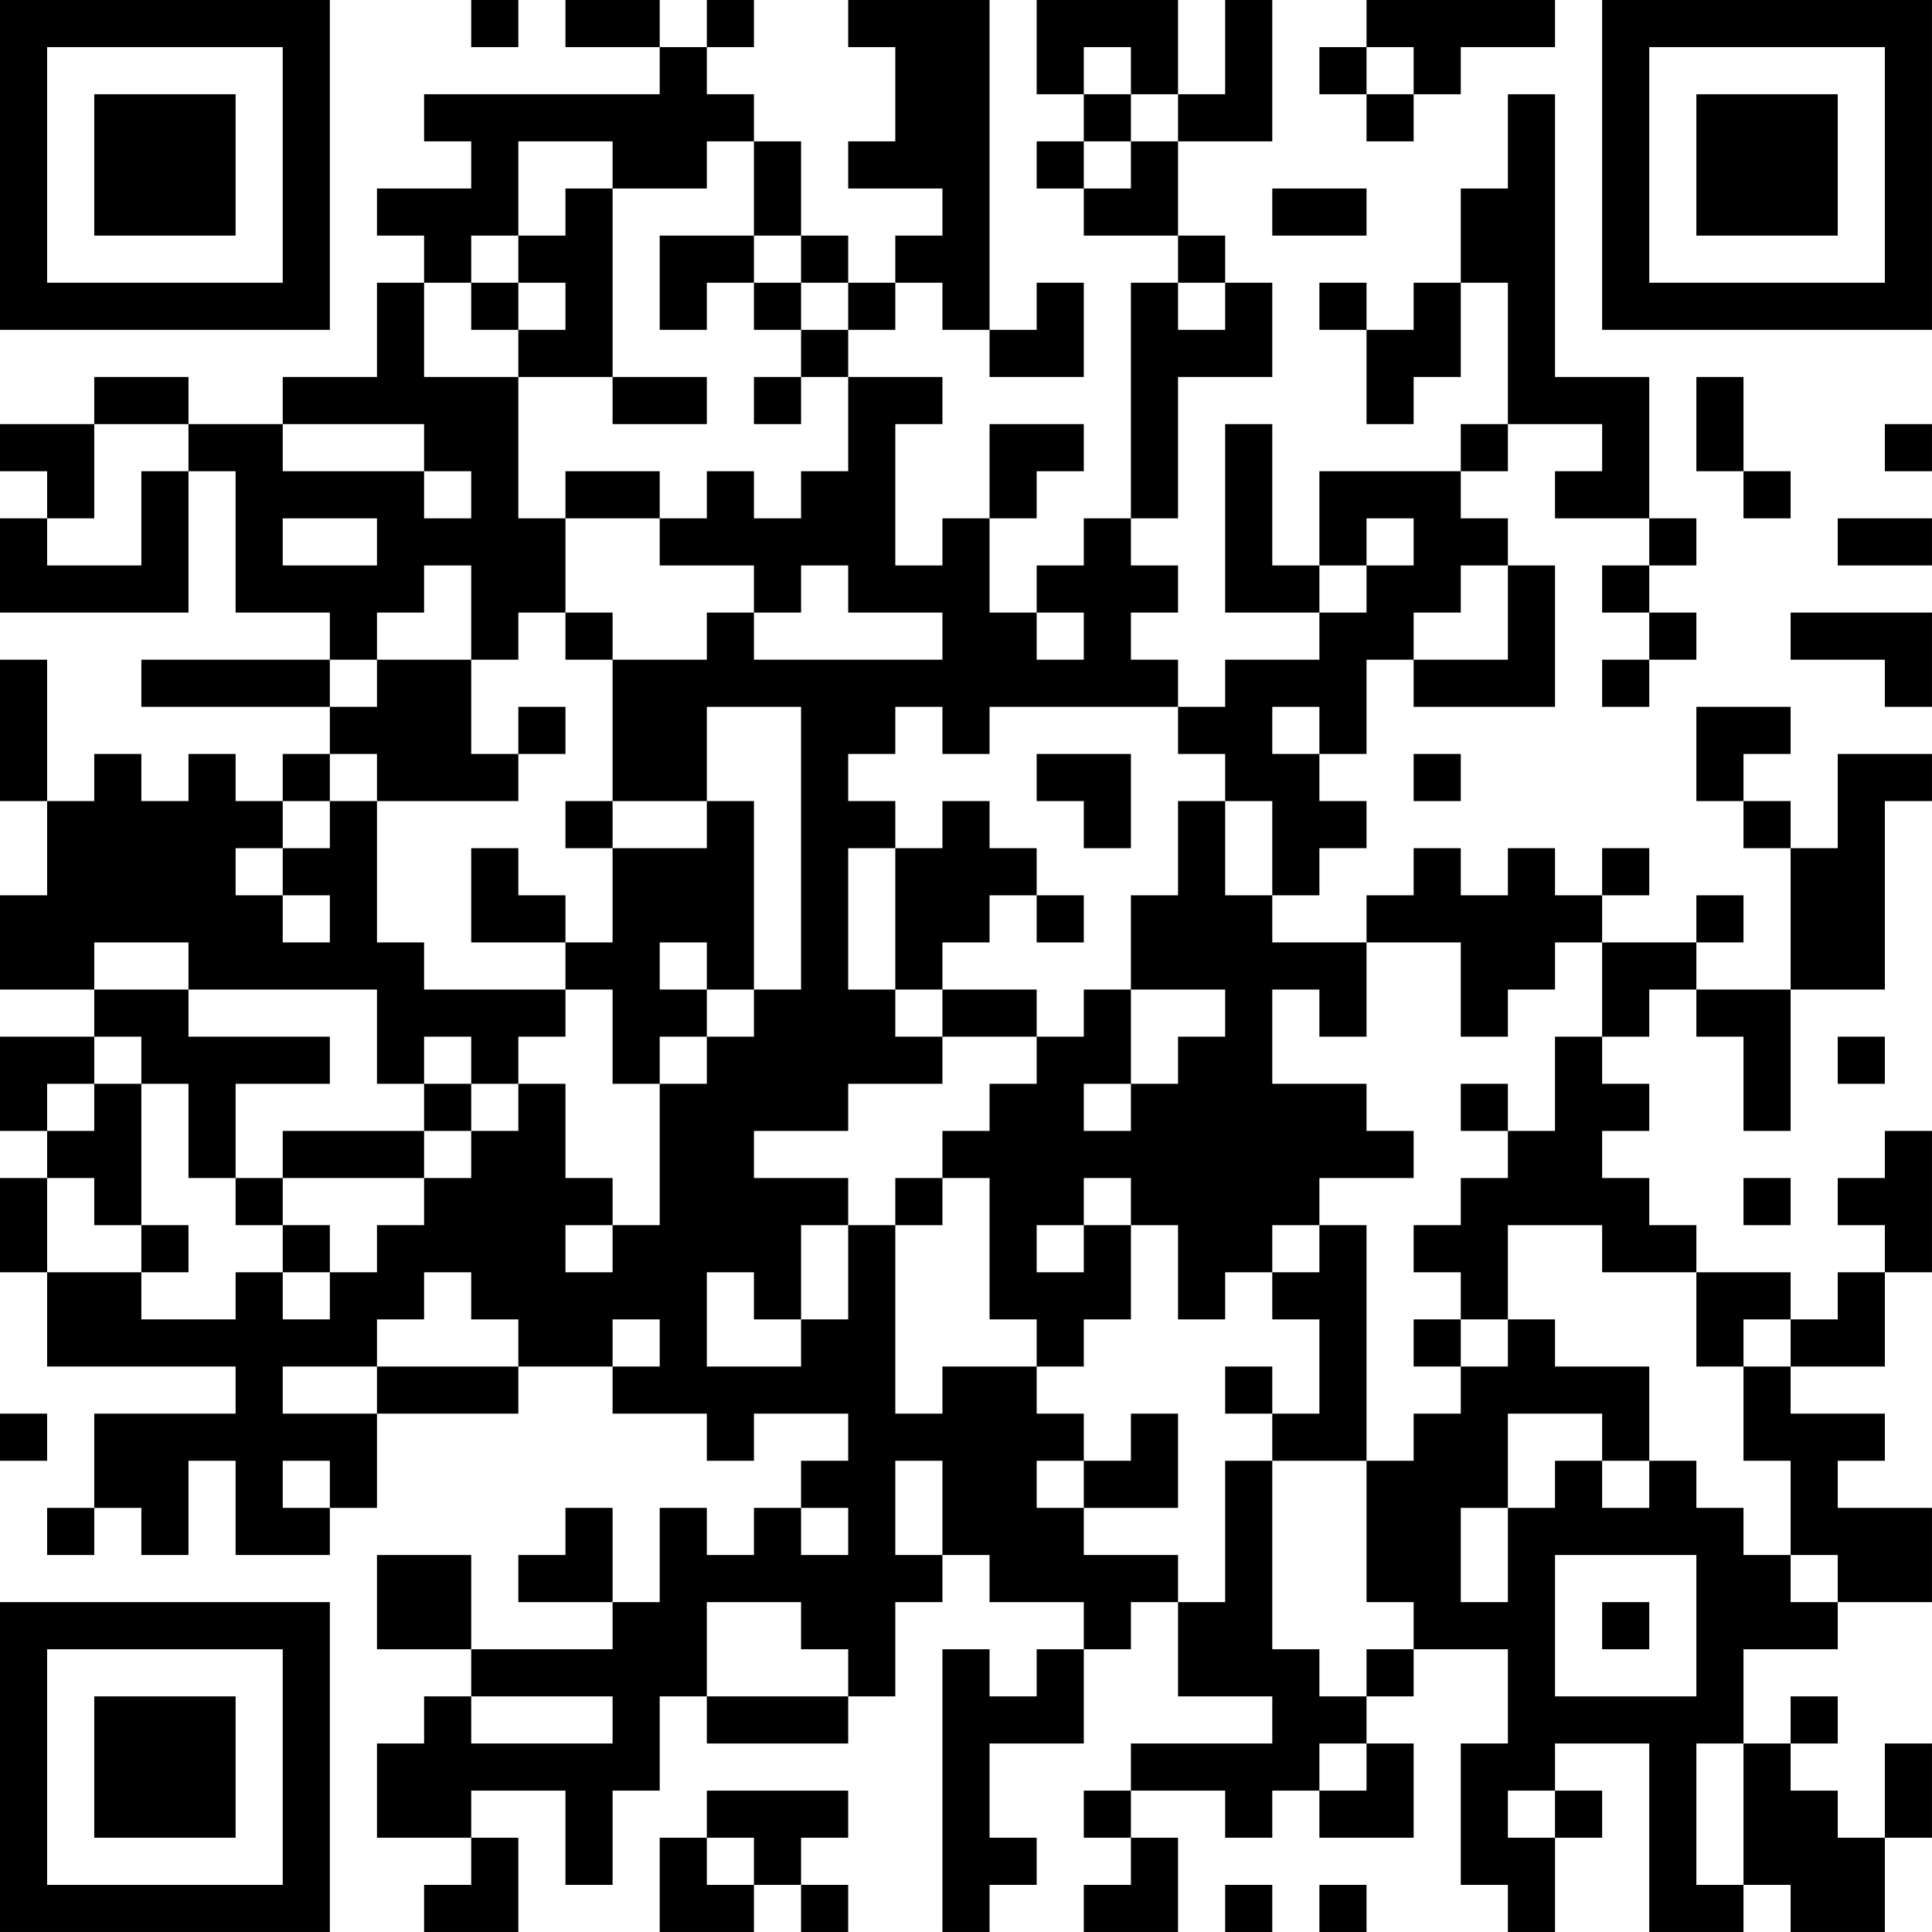 <?xml version="1.0" encoding="UTF-8"?>
<svg xmlns="http://www.w3.org/2000/svg" version="1.1" width="200" height="200" viewBox="0 0 200 200"><rect x="0" y="0" width="200" height="200" fill="#ffffff"/><g transform="scale(4.878)"><g transform="translate(0,0)"><path fill-rule="evenodd" d="M10 0L10 1L11 1L11 0ZM12 0L12 1L14 1L14 2L9 2L9 3L10 3L10 4L8 4L8 5L9 5L9 6L8 6L8 8L6 8L6 9L4 9L4 8L2 8L2 9L0 9L0 10L1 10L1 11L0 11L0 13L4 13L4 10L5 10L5 13L7 13L7 14L3 14L3 15L7 15L7 16L6 16L6 17L5 17L5 16L4 16L4 17L3 17L3 16L2 16L2 17L1 17L1 14L0 14L0 17L1 17L1 19L0 19L0 21L2 21L2 22L0 22L0 24L1 24L1 25L0 25L0 27L1 27L1 29L5 29L5 30L2 30L2 32L1 32L1 33L2 33L2 32L3 32L3 33L4 33L4 31L5 31L5 33L7 33L7 32L8 32L8 30L11 30L11 29L13 29L13 30L15 30L15 31L16 31L16 30L18 30L18 31L17 31L17 32L16 32L16 33L15 33L15 32L14 32L14 34L13 34L13 32L12 32L12 33L11 33L11 34L13 34L13 35L10 35L10 33L8 33L8 35L10 35L10 36L9 36L9 37L8 37L8 39L10 39L10 40L9 40L9 41L11 41L11 39L10 39L10 38L12 38L12 40L13 40L13 38L14 38L14 36L15 36L15 37L18 37L18 36L19 36L19 34L20 34L20 33L21 33L21 34L23 34L23 35L22 35L22 36L21 36L21 35L20 35L20 41L21 41L21 40L22 40L22 39L21 39L21 37L23 37L23 35L24 35L24 34L25 34L25 36L27 36L27 37L24 37L24 38L23 38L23 39L24 39L24 40L23 40L23 41L25 41L25 39L24 39L24 38L26 38L26 39L27 39L27 38L28 38L28 39L30 39L30 37L29 37L29 36L30 36L30 35L32 35L32 37L31 37L31 40L32 40L32 41L33 41L33 39L34 39L34 38L33 38L33 37L35 37L35 41L37 41L37 40L38 40L38 41L40 41L40 39L41 39L41 37L40 37L40 39L39 39L39 38L38 38L38 37L39 37L39 36L38 36L38 37L37 37L37 35L39 35L39 34L41 34L41 32L39 32L39 31L40 31L40 30L38 30L38 29L40 29L40 27L41 27L41 24L40 24L40 25L39 25L39 26L40 26L40 27L39 27L39 28L38 28L38 27L36 27L36 26L35 26L35 25L34 25L34 24L35 24L35 23L34 23L34 22L35 22L35 21L36 21L36 22L37 22L37 24L38 24L38 21L40 21L40 17L41 17L41 16L39 16L39 18L38 18L38 17L37 17L37 16L38 16L38 15L36 15L36 17L37 17L37 18L38 18L38 21L36 21L36 20L37 20L37 19L36 19L36 20L34 20L34 19L35 19L35 18L34 18L34 19L33 19L33 18L32 18L32 19L31 19L31 18L30 18L30 19L29 19L29 20L27 20L27 19L28 19L28 18L29 18L29 17L28 17L28 16L29 16L29 14L30 14L30 15L33 15L33 12L32 12L32 11L31 11L31 10L32 10L32 9L34 9L34 10L33 10L33 11L35 11L35 12L34 12L34 13L35 13L35 14L34 14L34 15L35 15L35 14L36 14L36 13L35 13L35 12L36 12L36 11L35 11L35 8L33 8L33 2L32 2L32 4L31 4L31 6L30 6L30 7L29 7L29 6L28 6L28 7L29 7L29 9L30 9L30 8L31 8L31 6L32 6L32 9L31 9L31 10L28 10L28 12L27 12L27 9L26 9L26 13L28 13L28 14L26 14L26 15L25 15L25 14L24 14L24 13L25 13L25 12L24 12L24 11L25 11L25 8L27 8L27 6L26 6L26 5L25 5L25 3L27 3L27 0L26 0L26 2L25 2L25 0L22 0L22 2L23 2L23 3L22 3L22 4L23 4L23 5L25 5L25 6L24 6L24 11L23 11L23 12L22 12L22 13L21 13L21 11L22 11L22 10L23 10L23 9L21 9L21 11L20 11L20 12L19 12L19 9L20 9L20 8L18 8L18 7L19 7L19 6L20 6L20 7L21 7L21 8L23 8L23 6L22 6L22 7L21 7L21 0L18 0L18 1L19 1L19 3L18 3L18 4L20 4L20 5L19 5L19 6L18 6L18 5L17 5L17 3L16 3L16 2L15 2L15 1L16 1L16 0L15 0L15 1L14 1L14 0ZM29 0L29 1L28 1L28 2L29 2L29 3L30 3L30 2L31 2L31 1L33 1L33 0ZM23 1L23 2L24 2L24 3L23 3L23 4L24 4L24 3L25 3L25 2L24 2L24 1ZM29 1L29 2L30 2L30 1ZM11 3L11 5L10 5L10 6L9 6L9 8L11 8L11 11L12 11L12 13L11 13L11 14L10 14L10 12L9 12L9 13L8 13L8 14L7 14L7 15L8 15L8 14L10 14L10 16L11 16L11 17L8 17L8 16L7 16L7 17L6 17L6 18L5 18L5 19L6 19L6 20L7 20L7 19L6 19L6 18L7 18L7 17L8 17L8 20L9 20L9 21L12 21L12 22L11 22L11 23L10 23L10 22L9 22L9 23L8 23L8 21L4 21L4 20L2 20L2 21L4 21L4 22L7 22L7 23L5 23L5 25L4 25L4 23L3 23L3 22L2 22L2 23L1 23L1 24L2 24L2 23L3 23L3 26L2 26L2 25L1 25L1 27L3 27L3 28L5 28L5 27L6 27L6 28L7 28L7 27L8 27L8 26L9 26L9 25L10 25L10 24L11 24L11 23L12 23L12 25L13 25L13 26L12 26L12 27L13 27L13 26L14 26L14 23L15 23L15 22L16 22L16 21L17 21L17 15L15 15L15 17L13 17L13 14L15 14L15 13L16 13L16 14L20 14L20 13L18 13L18 12L17 12L17 13L16 13L16 12L14 12L14 11L15 11L15 10L16 10L16 11L17 11L17 10L18 10L18 8L17 8L17 7L18 7L18 6L17 6L17 5L16 5L16 3L15 3L15 4L13 4L13 3ZM12 4L12 5L11 5L11 6L10 6L10 7L11 7L11 8L13 8L13 9L15 9L15 8L13 8L13 4ZM27 4L27 5L29 5L29 4ZM14 5L14 7L15 7L15 6L16 6L16 7L17 7L17 6L16 6L16 5ZM11 6L11 7L12 7L12 6ZM25 6L25 7L26 7L26 6ZM16 8L16 9L17 9L17 8ZM36 8L36 10L37 10L37 11L38 11L38 10L37 10L37 8ZM2 9L2 11L1 11L1 12L3 12L3 10L4 10L4 9ZM6 9L6 10L9 10L9 11L10 11L10 10L9 10L9 9ZM40 9L40 10L41 10L41 9ZM12 10L12 11L14 11L14 10ZM6 11L6 12L8 12L8 11ZM29 11L29 12L28 12L28 13L29 13L29 12L30 12L30 11ZM39 11L39 12L41 12L41 11ZM31 12L31 13L30 13L30 14L32 14L32 12ZM12 13L12 14L13 14L13 13ZM22 13L22 14L23 14L23 13ZM38 13L38 14L40 14L40 15L41 15L41 13ZM11 15L11 16L12 16L12 15ZM19 15L19 16L18 16L18 17L19 17L19 18L18 18L18 21L19 21L19 22L20 22L20 23L18 23L18 24L16 24L16 25L18 25L18 26L17 26L17 28L16 28L16 27L15 27L15 29L17 29L17 28L18 28L18 26L19 26L19 30L20 30L20 29L22 29L22 30L23 30L23 31L22 31L22 32L23 32L23 33L25 33L25 34L26 34L26 31L27 31L27 35L28 35L28 36L29 36L29 35L30 35L30 34L29 34L29 31L30 31L30 30L31 30L31 29L32 29L32 28L33 28L33 29L35 29L35 31L34 31L34 30L32 30L32 32L31 32L31 34L32 34L32 32L33 32L33 31L34 31L34 32L35 32L35 31L36 31L36 32L37 32L37 33L38 33L38 34L39 34L39 33L38 33L38 31L37 31L37 29L38 29L38 28L37 28L37 29L36 29L36 27L34 27L34 26L32 26L32 28L31 28L31 27L30 27L30 26L31 26L31 25L32 25L32 24L33 24L33 22L34 22L34 20L33 20L33 21L32 21L32 22L31 22L31 20L29 20L29 22L28 22L28 21L27 21L27 23L29 23L29 24L30 24L30 25L28 25L28 26L27 26L27 27L26 27L26 28L25 28L25 26L24 26L24 25L23 25L23 26L22 26L22 27L23 27L23 26L24 26L24 28L23 28L23 29L22 29L22 28L21 28L21 25L20 25L20 24L21 24L21 23L22 23L22 22L23 22L23 21L24 21L24 23L23 23L23 24L24 24L24 23L25 23L25 22L26 22L26 21L24 21L24 19L25 19L25 17L26 17L26 19L27 19L27 17L26 17L26 16L25 16L25 15L21 15L21 16L20 16L20 15ZM27 15L27 16L28 16L28 15ZM22 16L22 17L23 17L23 18L24 18L24 16ZM30 16L30 17L31 17L31 16ZM12 17L12 18L13 18L13 20L12 20L12 19L11 19L11 18L10 18L10 20L12 20L12 21L13 21L13 23L14 23L14 22L15 22L15 21L16 21L16 17L15 17L15 18L13 18L13 17ZM20 17L20 18L19 18L19 21L20 21L20 22L22 22L22 21L20 21L20 20L21 20L21 19L22 19L22 20L23 20L23 19L22 19L22 18L21 18L21 17ZM14 20L14 21L15 21L15 20ZM39 22L39 23L40 23L40 22ZM9 23L9 24L6 24L6 25L5 25L5 26L6 26L6 27L7 27L7 26L6 26L6 25L9 25L9 24L10 24L10 23ZM31 23L31 24L32 24L32 23ZM19 25L19 26L20 26L20 25ZM37 25L37 26L38 26L38 25ZM3 26L3 27L4 27L4 26ZM28 26L28 27L27 27L27 28L28 28L28 30L27 30L27 29L26 29L26 30L27 30L27 31L29 31L29 26ZM9 27L9 28L8 28L8 29L6 29L6 30L8 30L8 29L11 29L11 28L10 28L10 27ZM13 28L13 29L14 29L14 28ZM30 28L30 29L31 29L31 28ZM0 30L0 31L1 31L1 30ZM24 30L24 31L23 31L23 32L25 32L25 30ZM6 31L6 32L7 32L7 31ZM19 31L19 33L20 33L20 31ZM17 32L17 33L18 33L18 32ZM33 33L33 36L36 36L36 33ZM15 34L15 36L18 36L18 35L17 35L17 34ZM34 34L34 35L35 35L35 34ZM10 36L10 37L13 37L13 36ZM28 37L28 38L29 38L29 37ZM36 37L36 40L37 40L37 37ZM15 38L15 39L14 39L14 41L16 41L16 40L17 40L17 41L18 41L18 40L17 40L17 39L18 39L18 38ZM32 38L32 39L33 39L33 38ZM15 39L15 40L16 40L16 39ZM26 40L26 41L27 41L27 40ZM28 40L28 41L29 41L29 40ZM0 0L0 7L7 7L7 0ZM1 1L1 6L6 6L6 1ZM2 2L2 5L5 5L5 2ZM34 0L34 7L41 7L41 0ZM35 1L35 6L40 6L40 1ZM36 2L36 5L39 5L39 2ZM0 34L0 41L7 41L7 34ZM1 35L1 40L6 40L6 35ZM2 36L2 39L5 39L5 36Z" fill="#000000"/></g></g></svg>
